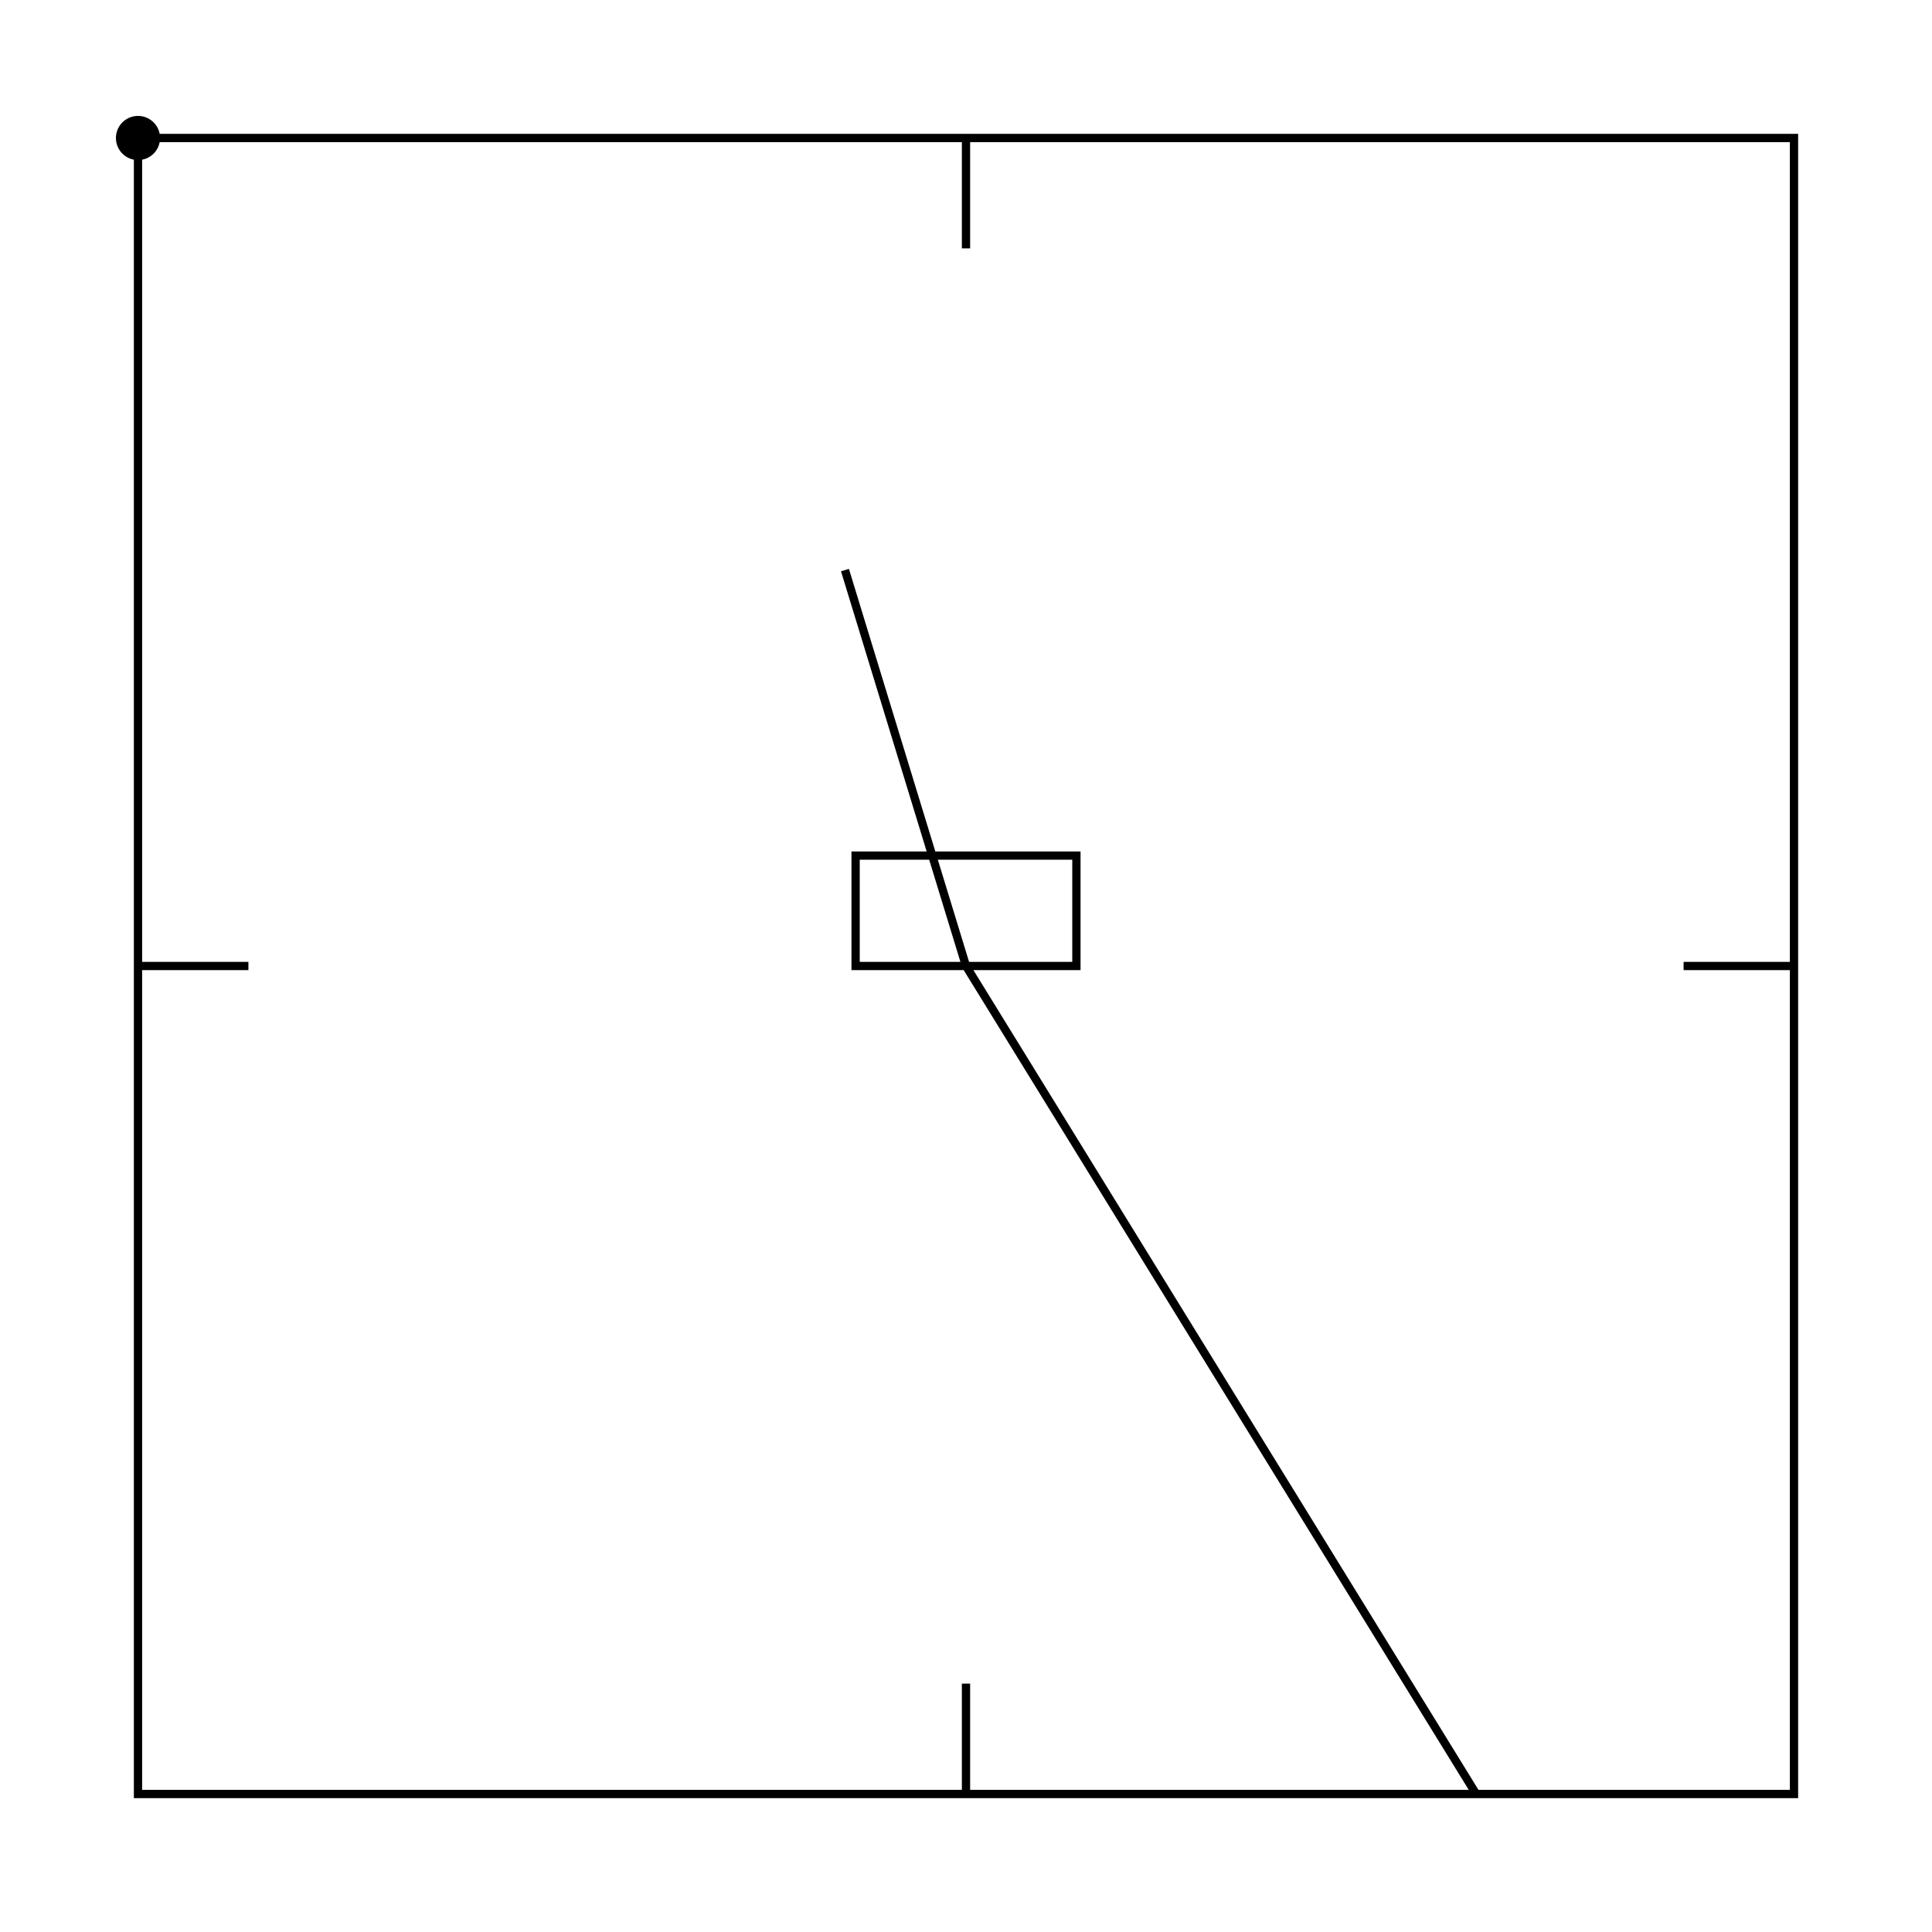 <svg width="100%" height="100%" viewBox="0 0 700 700" xmlns="http://www.w3.org/2000/svg">
<g transform="translate(50.0 50.0)">
<path id="p1" stroke="black" stroke-width="3" fill="transparent" d="M0 0h300v40v-40h300v300h-40h40v300h-300v-40v40h-300v-300h40h-40v-300h600v600h-115.159l-184.841 -300h-40v-40h80v40h-40l-43.856 -143.446">
<animate attributeName="d" attributeType="XML" dur="10s" repeatCount="1"
values="M0 0h300v40v-40h300v300h-40h40v300h-300v-40v40h-300v-300h40h-40v-300h600v600h-115.159l-184.841 -300h-40v-40h80v40h-40l-43.856 -143.446;M0 0h300;M0 0h300v40;M0 0h300v40v-40;M0 0h300v40v-40h300;M0 0h300v40v-40h300v300;M0 0h300v40v-40h300v300h-40;M0 0h300v40v-40h300v300h-40h40;M0 0h300v40v-40h300v300h-40h40v300;M0 0h300v40v-40h300v300h-40h40v300h-300;M0 0h300v40v-40h300v300h-40h40v300h-300v-40;M0 0h300v40v-40h300v300h-40h40v300h-300v-40v40;M0 0h300v40v-40h300v300h-40h40v300h-300v-40v40h-300;M0 0h300v40v-40h300v300h-40h40v300h-300v-40v40h-300v-300;M0 0h300v40v-40h300v300h-40h40v300h-300v-40v40h-300v-300h40;M0 0h300v40v-40h300v300h-40h40v300h-300v-40v40h-300v-300h40h-40;M0 0h300v40v-40h300v300h-40h40v300h-300v-40v40h-300v-300h40h-40v-300;M0 0h300v40v-40h300v300h-40h40v300h-300v-40v40h-300v-300h40h-40v-300h600;M0 0h300v40v-40h300v300h-40h40v300h-300v-40v40h-300v-300h40h-40v-300h600v600;M0 0h300v40v-40h300v300h-40h40v300h-300v-40v40h-300v-300h40h-40v-300h600v600h-115.159;M0 0h300v40v-40h300v300h-40h40v300h-300v-40v40h-300v-300h40h-40v-300h600v600h-115.159l-184.841 -300;M0 0h300v40v-40h300v300h-40h40v300h-300v-40v40h-300v-300h40h-40v-300h600v600h-115.159l-184.841 -300h-40;M0 0h300v40v-40h300v300h-40h40v300h-300v-40v40h-300v-300h40h-40v-300h600v600h-115.159l-184.841 -300h-40v-40;M0 0h300v40v-40h300v300h-40h40v300h-300v-40v40h-300v-300h40h-40v-300h600v600h-115.159l-184.841 -300h-40v-40h80;M0 0h300v40v-40h300v300h-40h40v300h-300v-40v40h-300v-300h40h-40v-300h600v600h-115.159l-184.841 -300h-40v-40h80v40;M0 0h300v40v-40h300v300h-40h40v300h-300v-40v40h-300v-300h40h-40v-300h600v600h-115.159l-184.841 -300h-40v-40h80v40h-40;M0 0h300v40v-40h300v300h-40h40v300h-300v-40v40h-300v-300h40h-40v-300h600v600h-115.159l-184.841 -300h-40v-40h80v40h-40l-43.856 -143.446"/>
</path>
<circle cx="0" cy="0" r="8">
 <animate attributeName="cx" attributeType="XML" dur="10s" repeatCount="indefinite"
 values="256.144;0;300;300;300;600;600;560;600;600;300;300;300;0;0;40;0;0;600;600;484.841;300;260;260;340;340;300;256.144"/>
 <animate attributeName="cy" attributeType="XML" dur="10s" repeatCount="indefinite"
 values="156.554;0;0;40;0;0;300;300;300;600;600;560;600;600;300;300;300;0;0;600;600;300;300;260;260;300;300;156.554"/>
</circle>
</g>
</svg>
